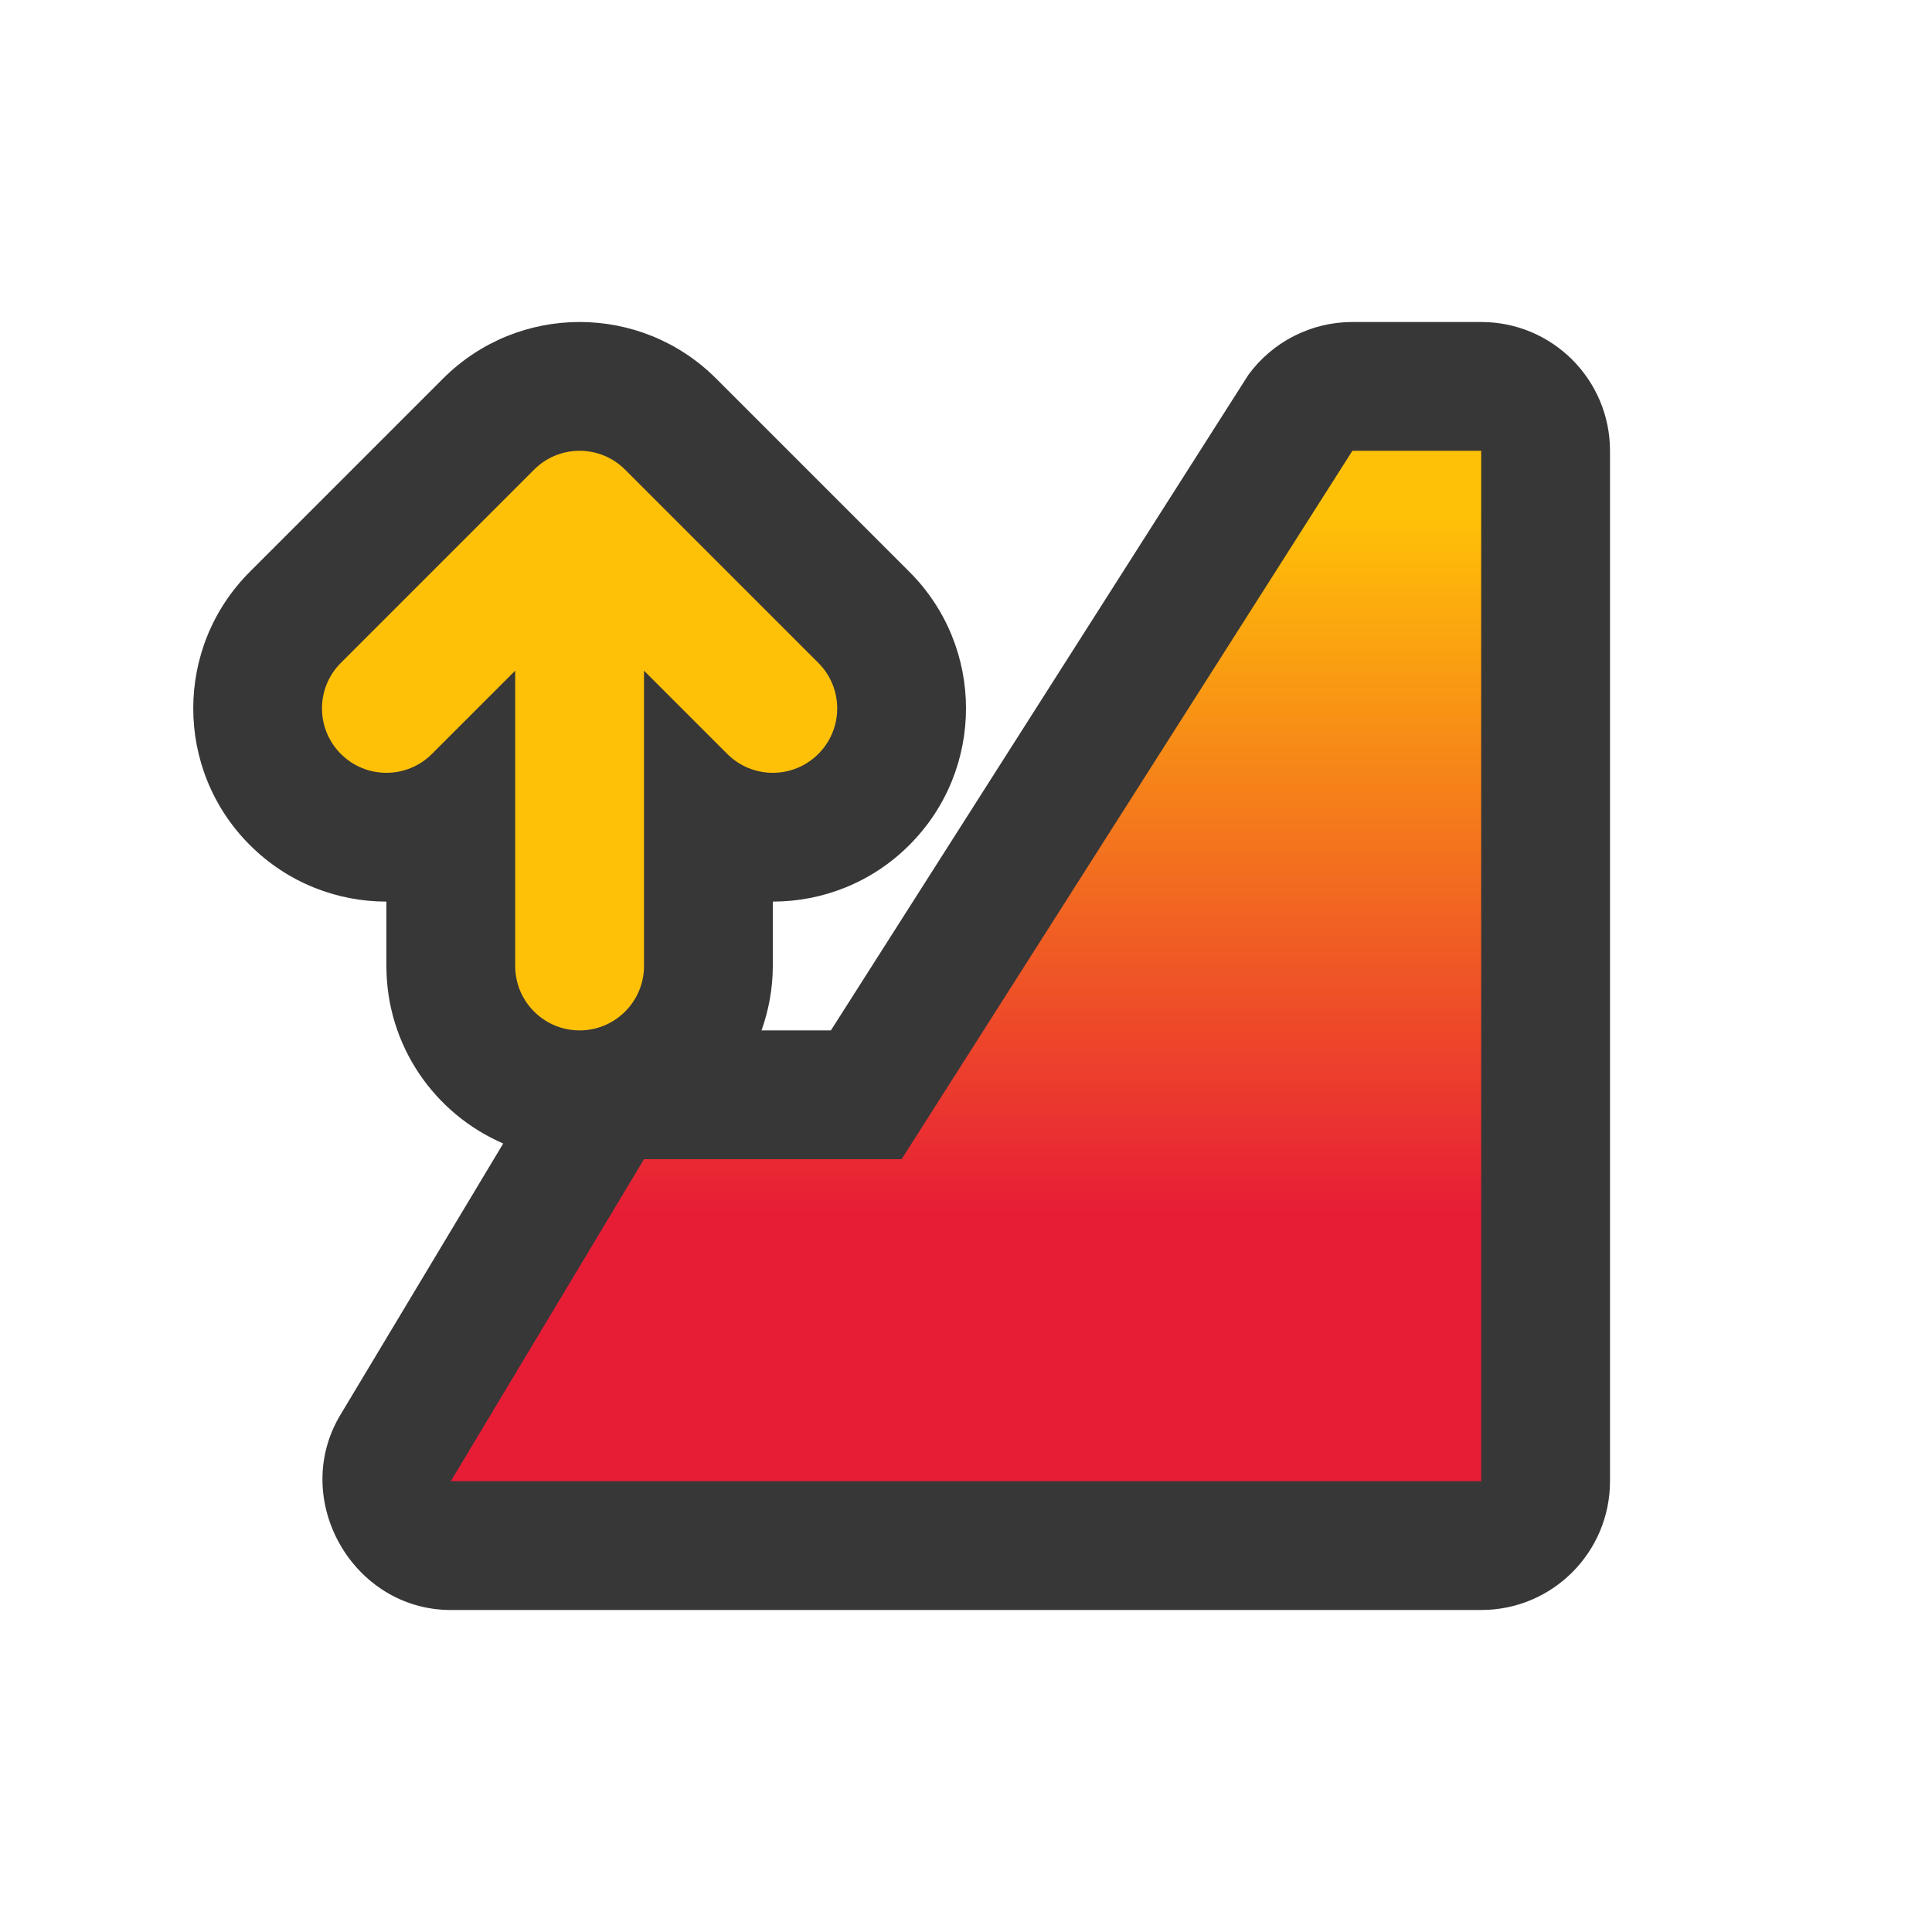 <svg width="30" height="30" viewBox="0 0 30 30" fill="none" xmlns="http://www.w3.org/2000/svg">
<path d="M23 5C24.105 5 25 5.896 25 7V23C25 24.105 24.105 25 23 25H7C5.474 25 4.5 23.279 5.285 21.971L7.814 17.756C6.747 17.296 6 16.235 6 15V14C5.233 14 4.465 13.707 3.879 13.121C2.708 11.95 2.708 10.05 3.879 8.879L6.879 5.879C8.051 4.707 9.95 4.707 11.121 5.879L14.121 8.879C15.293 10.05 15.293 11.95 14.121 13.121C13.536 13.707 12.768 14 12 14V15C12 15.351 11.936 15.687 11.825 16H12.902L19.385 5.82C19.76 5.307 20.359 5 21 5H23Z" fill="#373737"/>
<path d="M23 23H7L10 18H14L21 7H23V23Z" fill="url(#paint0_linear_2173_22697)"/>
<path d="M12.707 11.707C13.098 11.316 13.098 10.684 12.707 10.293L9.707 7.293C9.316 6.902 8.683 6.902 8.293 7.293L5.293 10.293C4.902 10.684 4.902 11.316 5.293 11.707C5.683 12.098 6.316 12.098 6.707 11.707L8 10.414V15C8 15.552 8.448 16 9 16C9.552 16 10 15.552 10 15V10.414L11.293 11.707C11.684 12.098 12.316 12.098 12.707 11.707Z" fill="#FFC107"/>
<defs>
<linearGradient id="paint0_linear_2173_22697" x1="15" y1="7" x2="15" y2="23" gradientUnits="userSpaceOnUse">
<stop offset="0.062" stop-color="#FFC107"/>
<stop offset="0.74" stop-color="#E71D36"/>
<stop offset="1" stop-color="#E71D36"/>
</linearGradient>
</defs>
</svg>

